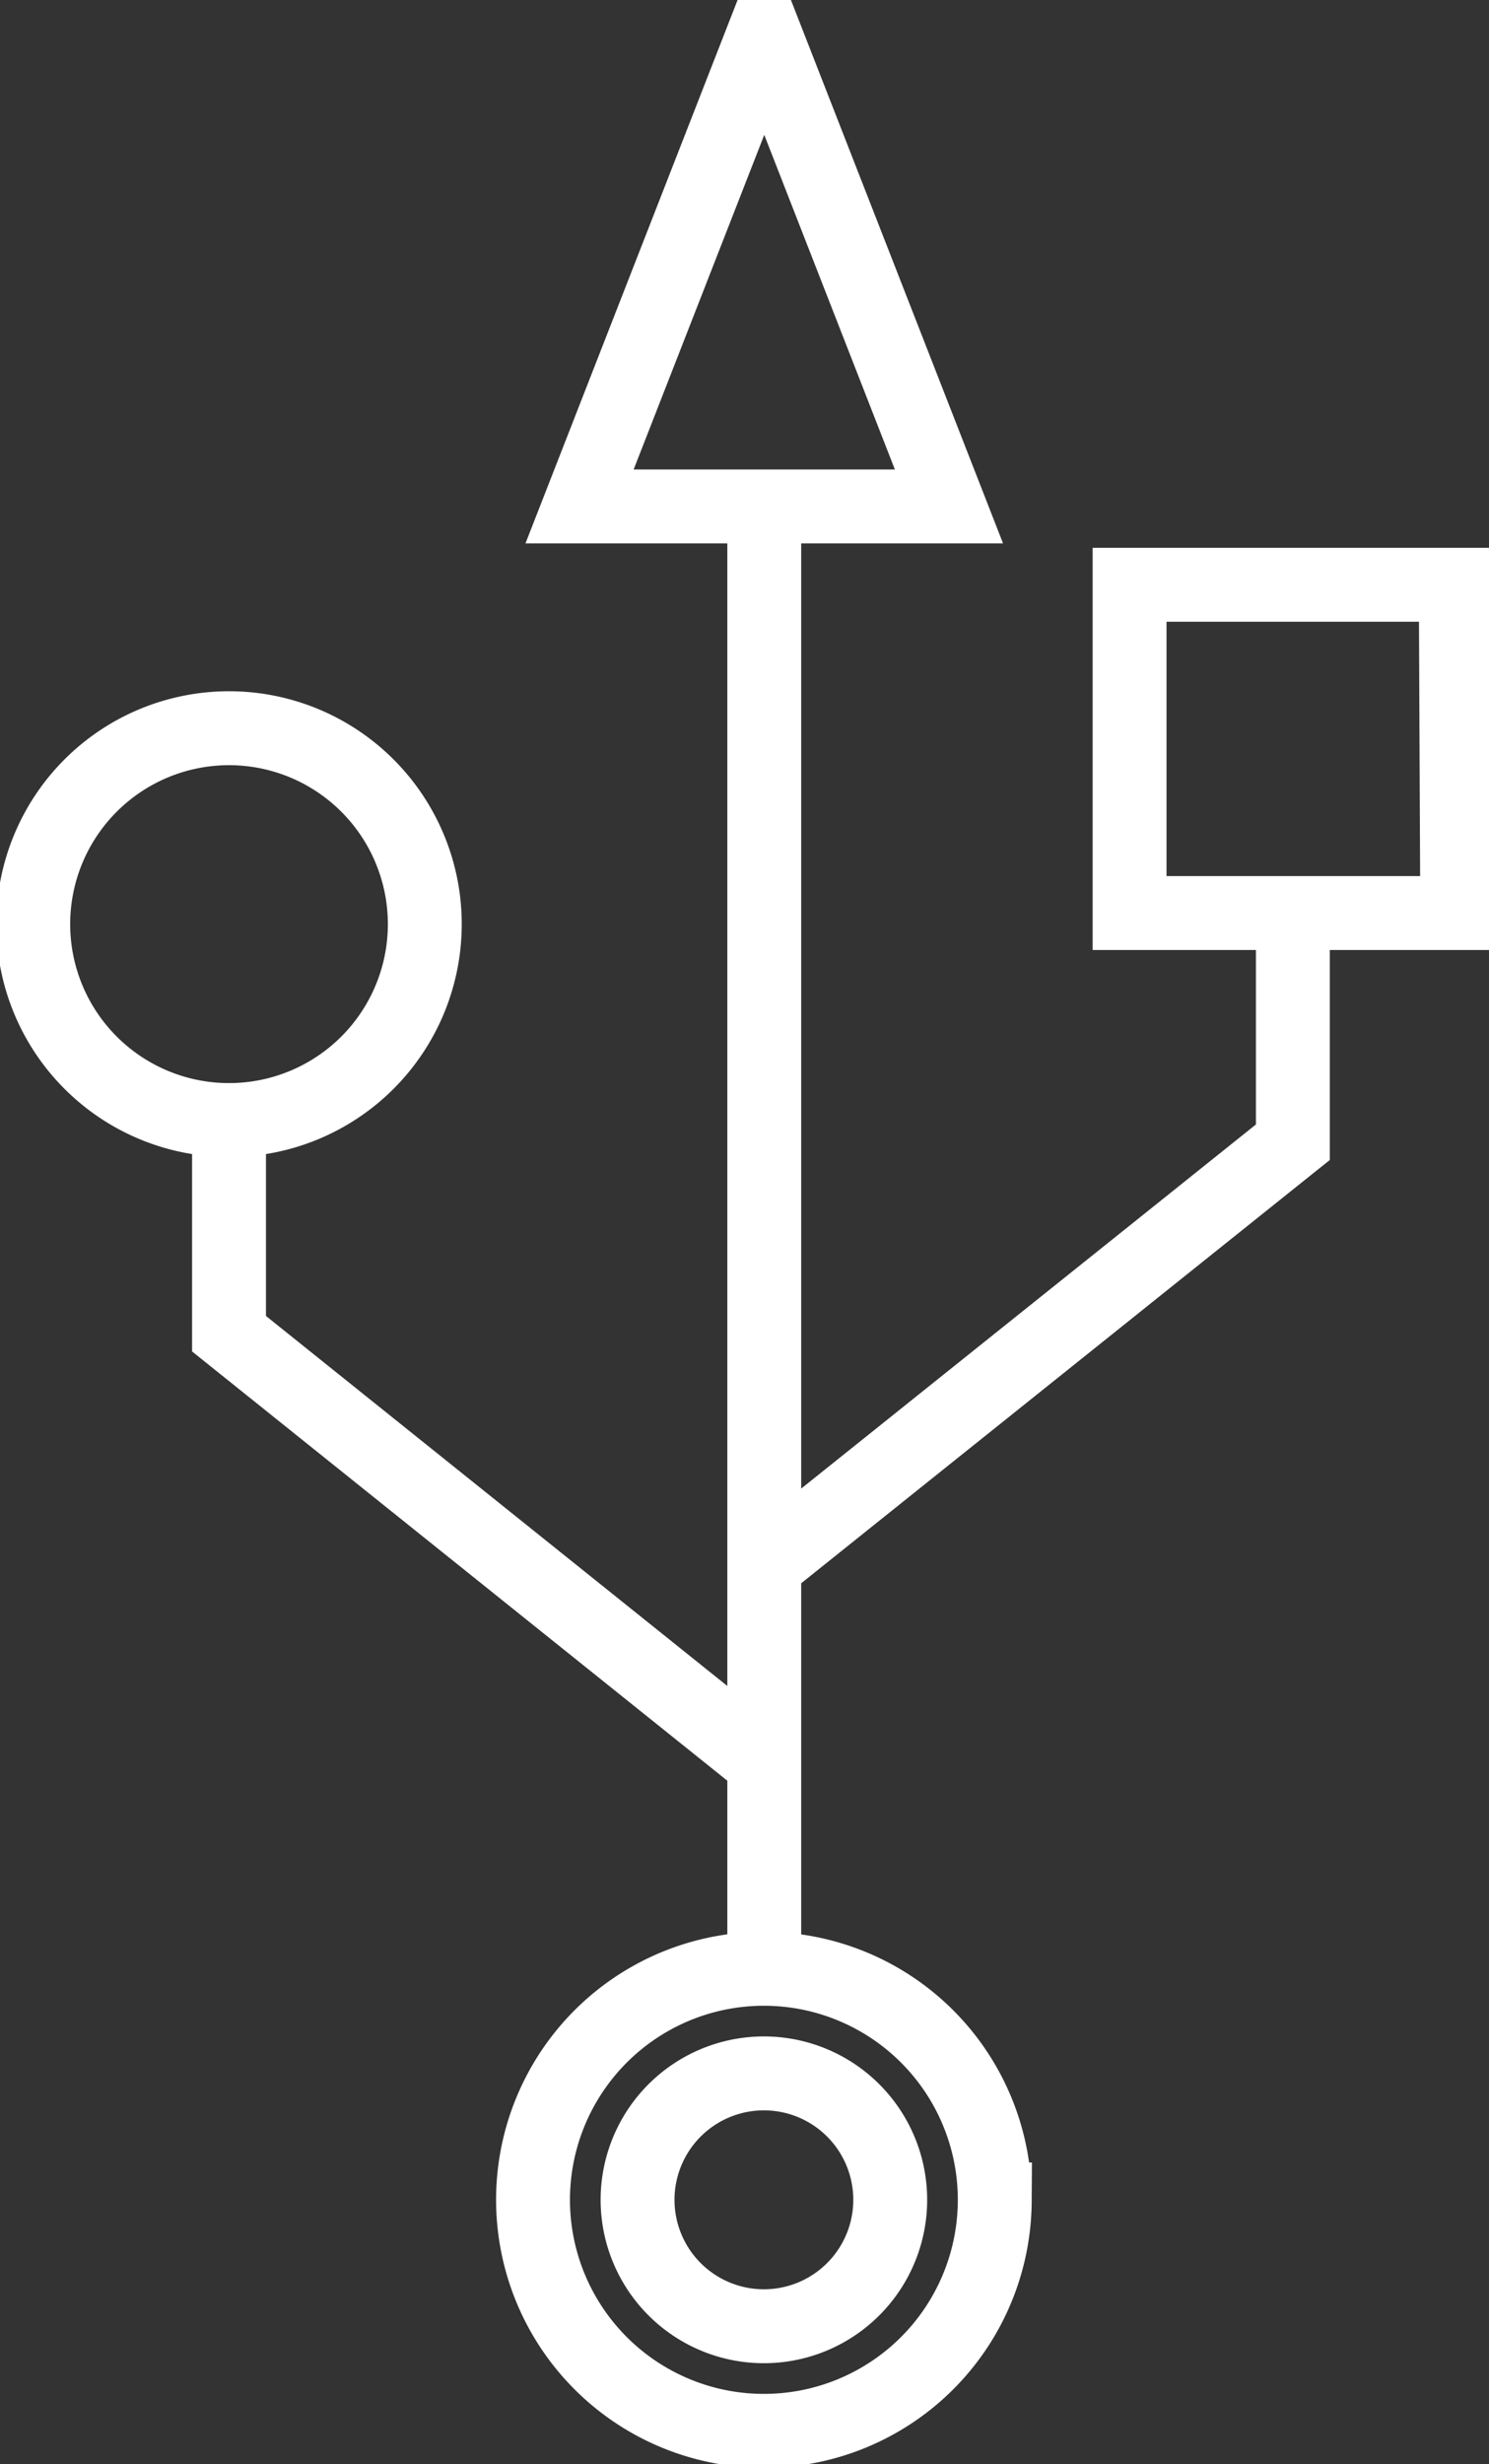 <svg xmlns="http://www.w3.org/2000/svg" viewBox="0 0 40.31 66.66" fill="none" stroke-width="2px" stroke="#FFFFFF"><rect x="0" y="0" width="40.31" height="66.66" fill="#333333" stroke="none"/><path d="M35,25.13V30.9L20.69,42.35M6.2,30.31v5.77L20.6,47.62m.09,5.65V13.7m-5,0,5-12.8,5,12.8Zm23.76,11H30.58V15.82h8.83ZM11.5,25a5.3,5.3,0,1,1-5.3-5.3A5.3,5.3,0,0,1,11.5,25Zm12.6,34.5a3.42,3.42,0,1,1-3.41-3.41A3.42,3.42,0,0,1,24.1,59.51Zm2.83,0a6.25,6.25,0,1,1-6.24-6.24A6.25,6.25,0,0,1,26.93,59.51Z"/></svg>